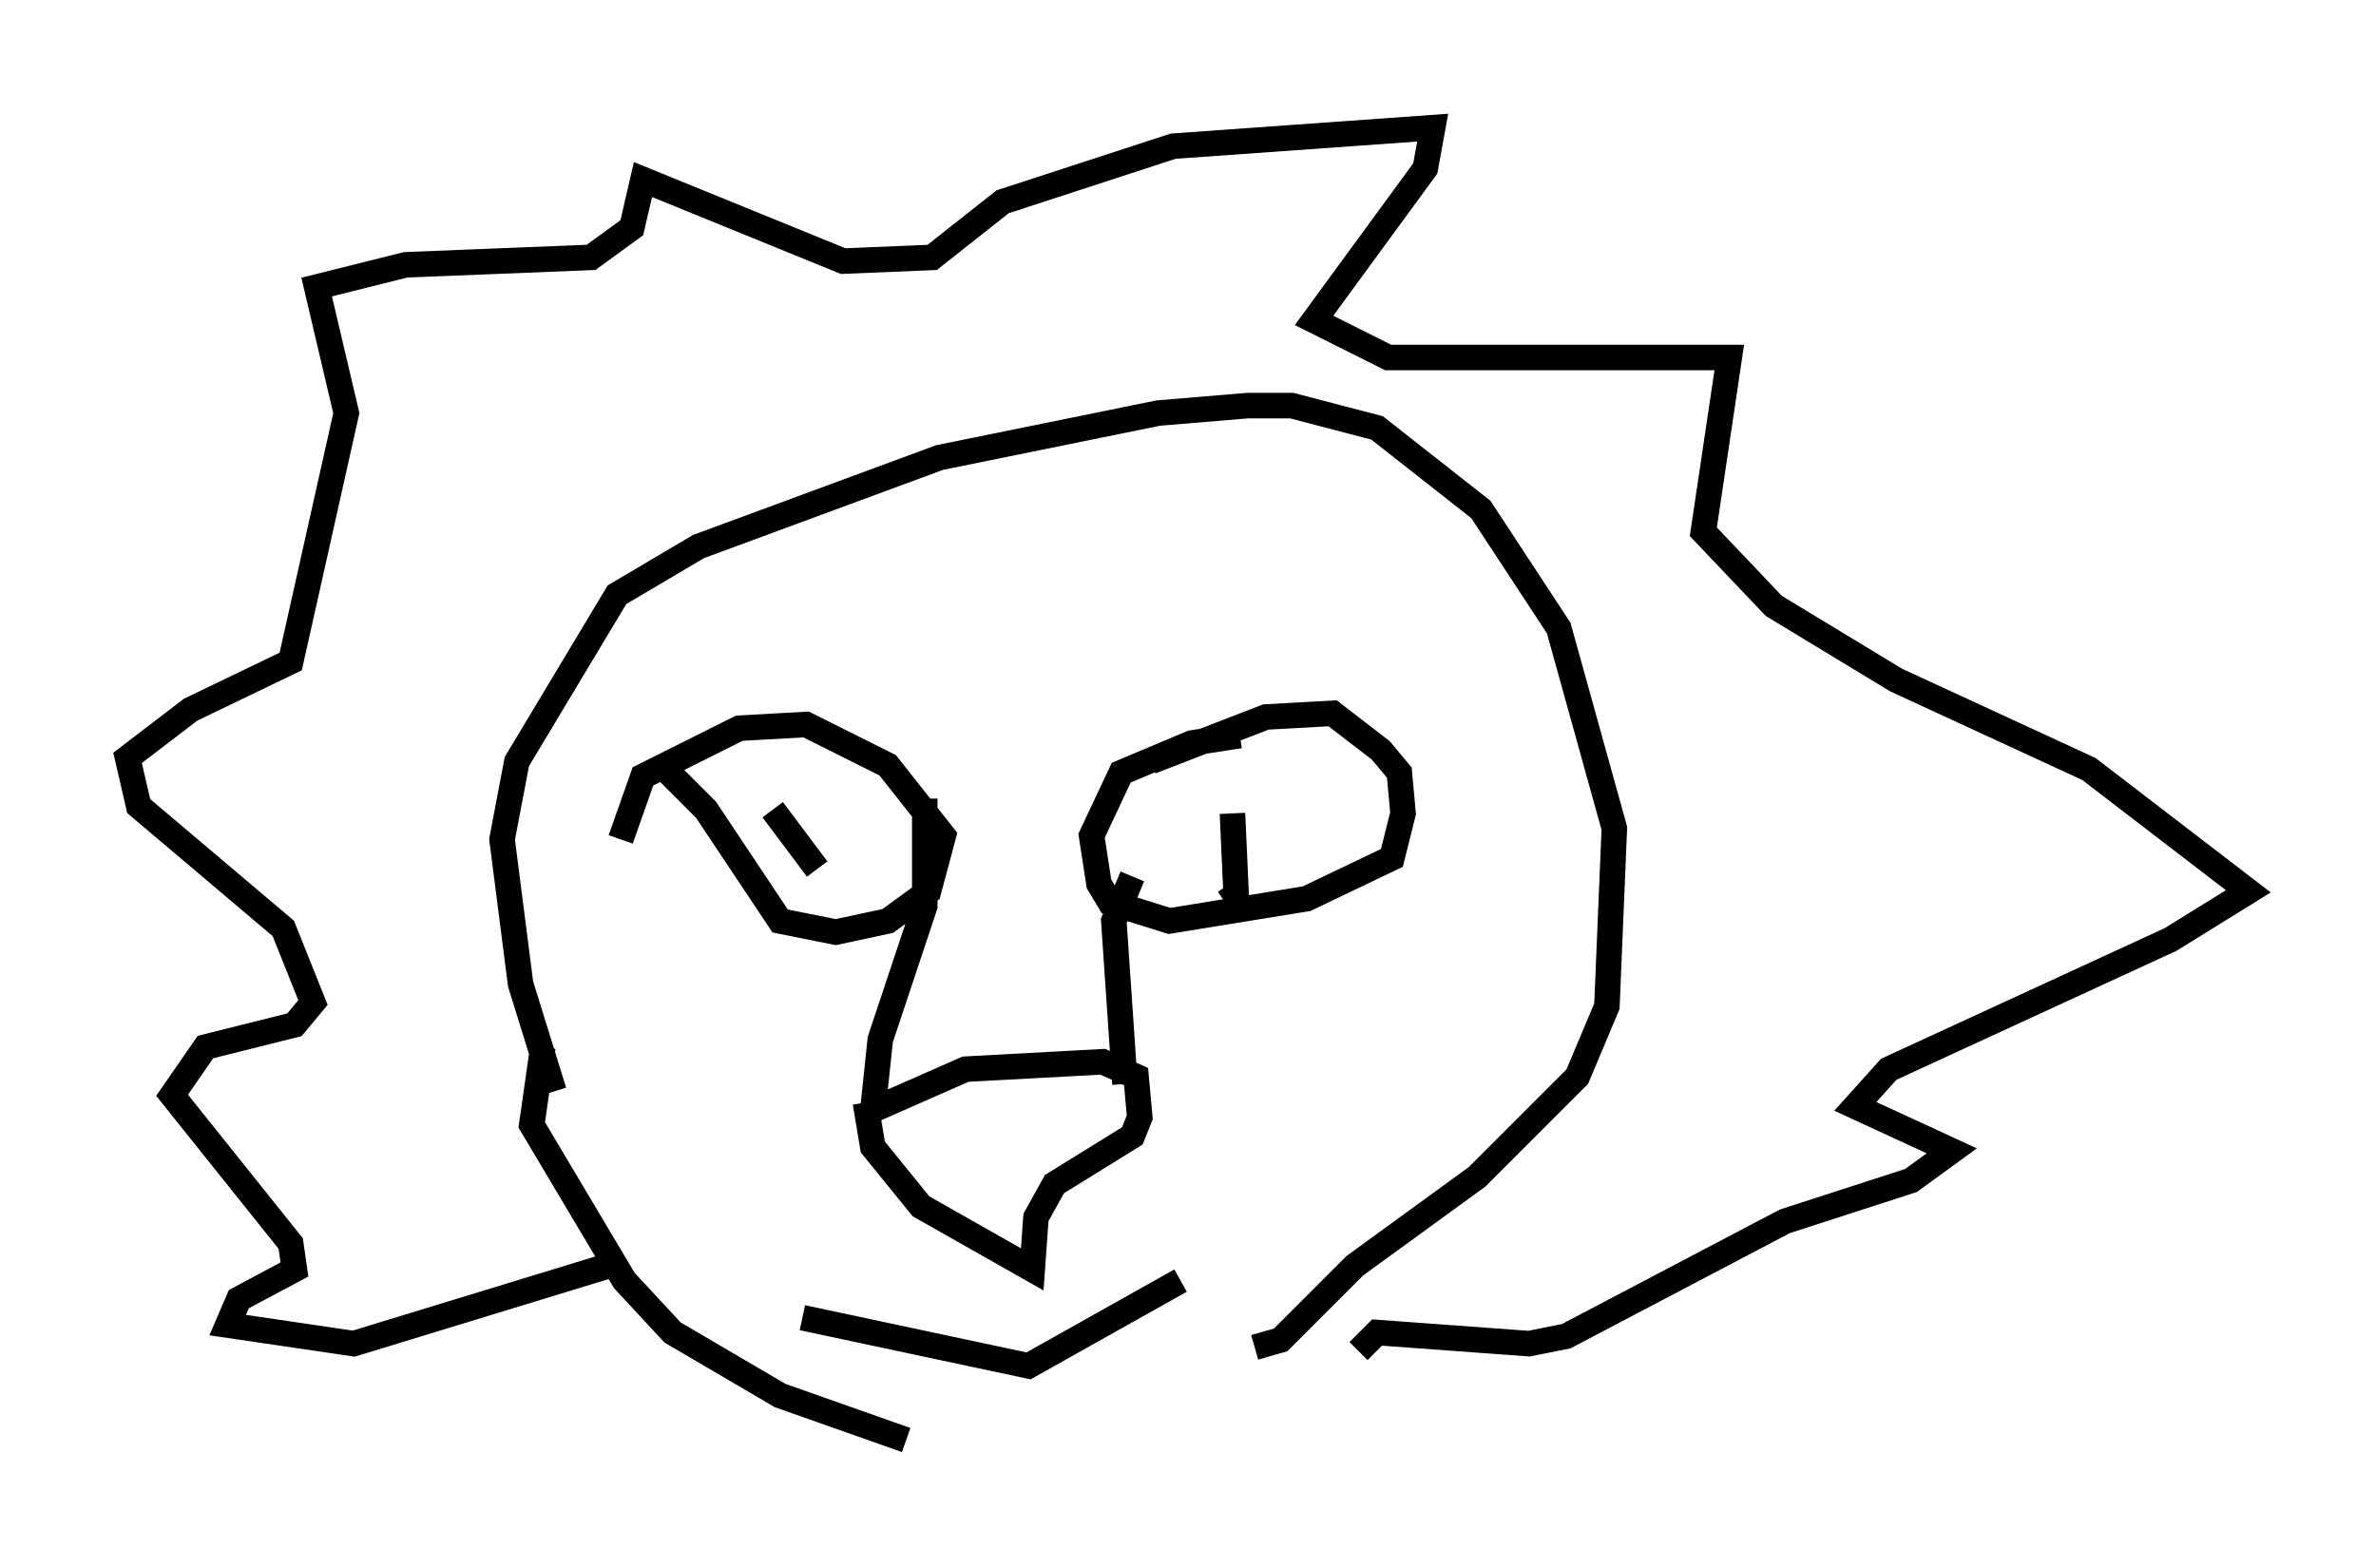 <?xml version="1.0" encoding="utf-8" ?>
<svg baseProfile="full" height="61.419" version="1.1" width="93.084" xmlns="http://www.w3.org/2000/svg" xmlns:ev="http://www.w3.org/2001/xml-events" xmlns:xlink="http://www.w3.org/1999/xlink"><defs /><rect fill="white" height="61.419" width="93.084" x="0" y="0" /><path d="M27.659, 30.855 m-1.453, -0.581 l1.453, 1.453 2.905, 4.358 l2.179, 0.436 2.034, -0.436 l1.598, -1.162 0.581, -2.179 l-2.179, -2.76 -3.196, -1.598 l-2.615, 0.145 -3.777, 1.888 l-0.872, 2.469 m24.257, -4.067 l-1.888, 0.291 -2.76, 1.162 l-1.162, 2.469 0.291, 1.888 l0.436, 0.726 2.324, 0.726 l5.374, -0.872 3.341, -1.598 l0.436, -1.743 -0.145, -1.598 l-0.726, -0.872 -1.888, -1.453 l-2.615, 0.145 -4.503, 1.743 m-8.86, 1.453 l0.0, 4.212 -1.743, 5.229 l-0.291, 2.76 3.631, -1.598 l5.374, -0.291 1.307, 0.581 l0.145, 1.598 -0.291, 0.726 l-3.05, 1.888 -0.726, 1.307 l-0.145, 2.034 -4.358, -2.469 l-1.888, -2.324 -0.291, -1.743 m10.168, -0.726 l-0.436, -6.391 0.726, -1.743 m3.922, -2.469 l0.145, 3.196 -0.436, 0.291 m-17.721, -3.631 l1.743, 2.324 m-10.313, 8.715 l-1.307, -4.212 -0.726, -5.665 l0.581, -3.05 3.922, -6.536 l3.196, -1.888 9.441, -3.486 l8.57, -1.743 3.486, -0.291 l1.743, 0.0 3.341, 0.872 l4.067, 3.196 3.05, 4.648 l2.179, 7.844 -0.291, 6.972 l-1.162, 2.76 -3.922, 3.922 l-4.793, 3.486 -2.905, 2.905 l-1.017, 0.291 m-24.838, -3.341 l-10.458, 3.196 -4.939, -0.726 l0.436, -1.017 2.179, -1.162 l-0.145, -1.017 -4.648, -5.81 l1.307, -1.888 3.486, -0.872 l0.726, -0.872 -1.162, -2.905 l-5.665, -4.793 -0.436, -1.888 l2.469, -1.888 3.922, -1.888 l2.179, -9.732 -1.162, -4.939 l3.486, -0.872 7.263, -0.291 l1.598, -1.162 0.436, -1.888 l7.844, 3.196 3.486, -0.145 l2.76, -2.179 6.682, -2.179 l10.168, -0.726 -0.291, 1.598 l-4.358, 5.955 2.905, 1.453 l13.363, 0.0 -1.017, 6.827 l2.76, 2.905 4.793, 2.905 l7.553, 3.486 6.246, 4.793 l-3.05, 1.888 -11.039, 5.084 l-1.307, 1.453 3.777, 1.743 l-1.598, 1.162 -4.939, 1.598 l-8.57, 4.503 -1.453, 0.291 l-5.955, -0.436 -0.726, 0.726 m-31.955, -11.911 l-0.436, 3.05 3.631, 6.101 l1.888, 2.034 4.212, 2.469 l4.939, 1.743 m-4.067, -4.793 l8.86, 1.888 5.955, -3.341 " fill="none" stroke="black" stroke-width="1" /></svg>